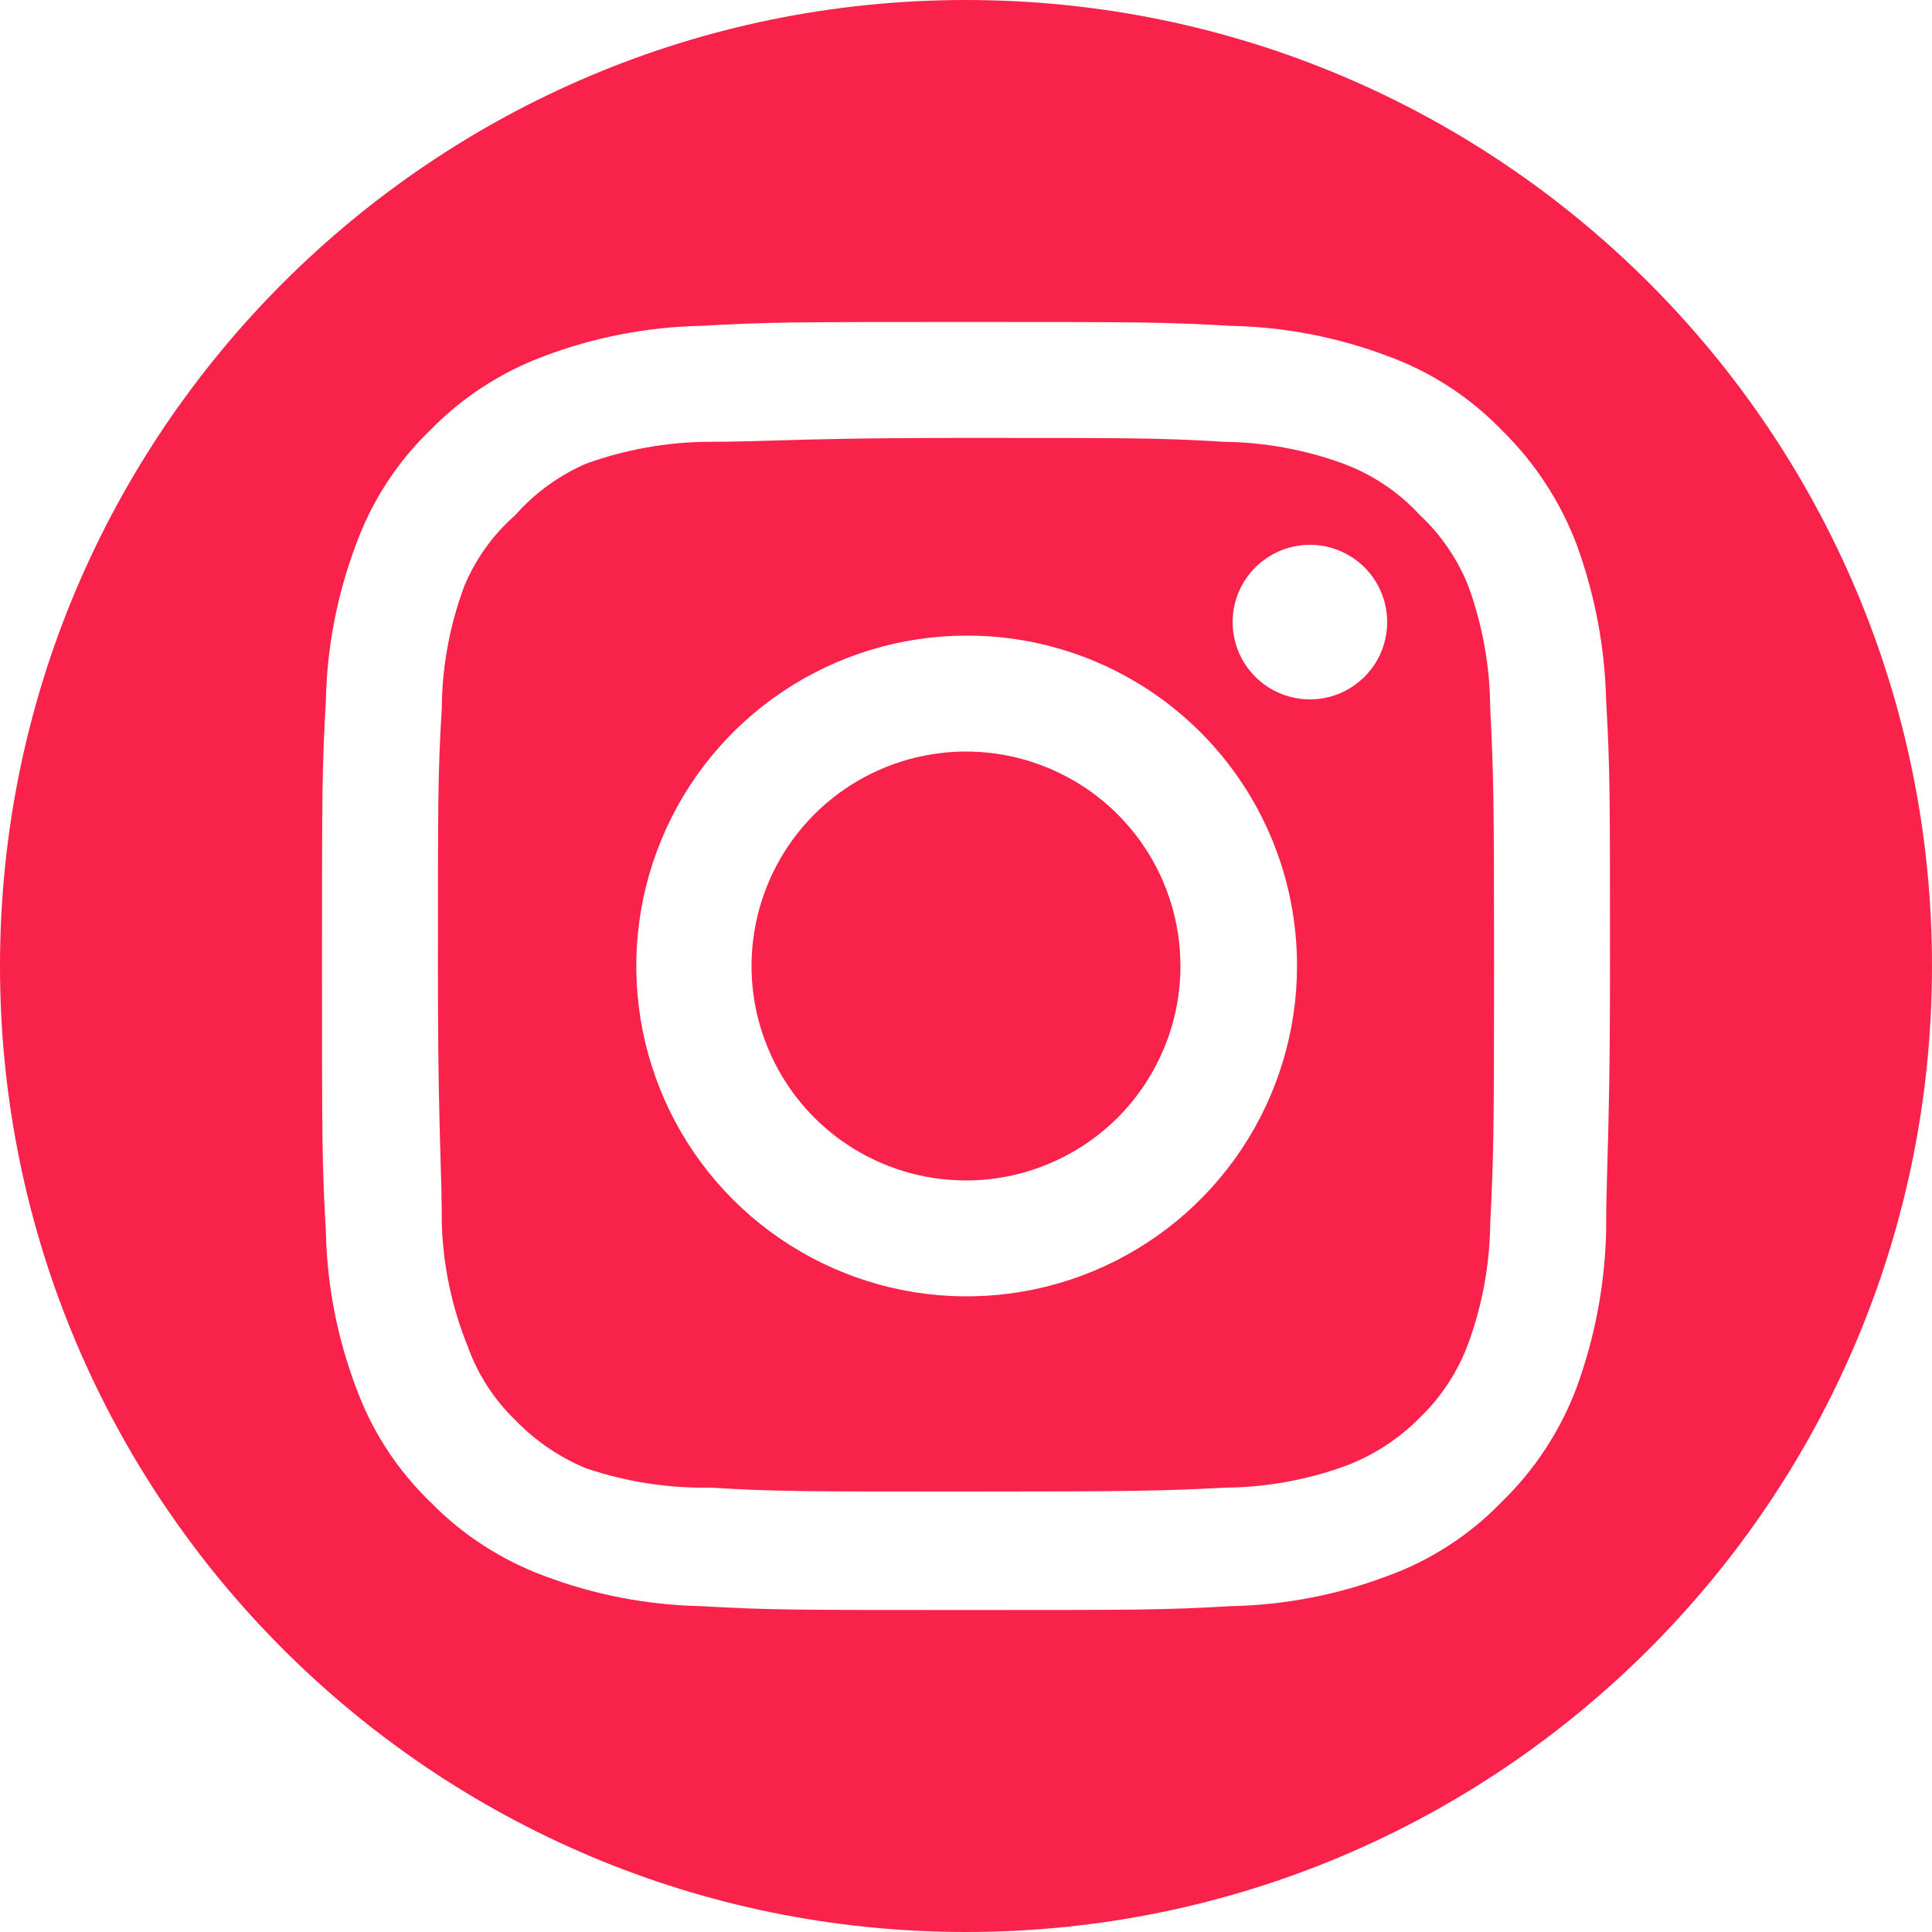 <svg width="30" height="30" viewBox="0 0 30 30" fill="none" xmlns="http://www.w3.org/2000/svg">
<path fill-rule="evenodd" clip-rule="evenodd" d="M15 30C23.284 30 30 23.284 30 15C30 6.716 23.284 0 15 0C6.716 0 0 6.716 0 15C0 23.284 6.716 30 15 30ZM19.673 8.662C19.871 8.53 20.103 8.46 20.34 8.46C20.658 8.46 20.963 8.586 21.189 8.811C21.414 9.037 21.54 9.342 21.54 9.66C21.54 9.897 21.47 10.129 21.338 10.327C21.206 10.524 21.018 10.678 20.799 10.769C20.58 10.86 20.339 10.883 20.106 10.837C19.873 10.791 19.659 10.676 19.491 10.508C19.324 10.341 19.209 10.127 19.163 9.894C19.117 9.661 19.14 9.42 19.231 9.201C19.322 8.982 19.476 8.794 19.673 8.662ZM24.48 8.45C24.765 9.229 24.921 10.05 24.94 10.88C25 11.94 25 12.28 25 15C25 16.675 24.977 17.447 24.96 18.041C24.949 18.412 24.94 18.713 24.94 19.12C24.921 19.95 24.765 20.771 24.48 21.55C24.228 22.218 23.832 22.823 23.32 23.32C22.825 23.833 22.22 24.226 21.55 24.47C20.773 24.764 19.951 24.923 19.12 24.94C18.06 25 17.72 25 15 25C12.28 25 11.94 25 10.88 24.94C10.049 24.923 9.227 24.764 8.45 24.47C7.782 24.223 7.177 23.83 6.68 23.32C6.167 22.825 5.774 22.22 5.53 21.55C5.236 20.773 5.077 19.951 5.06 19.12C5 18.06 5 17.72 5 15C5 12.28 5 11.94 5.06 10.88C5.077 10.049 5.236 9.227 5.53 8.45C5.774 7.78 6.167 7.175 6.68 6.68C7.177 6.17 7.782 5.777 8.45 5.53C9.227 5.236 10.049 5.077 10.88 5.06C11.94 5 12.28 5 15 5C17.72 5 18.06 5 19.12 5.06C19.951 5.077 20.773 5.236 21.55 5.53C22.22 5.774 22.825 6.167 23.32 6.68C23.83 7.179 24.226 7.783 24.48 8.45ZM22.8 20.86C23.018 20.264 23.133 19.635 23.14 19C23.19 18 23.2 17.63 23.2 15C23.2 12.37 23.19 12 23.14 11C23.137 10.352 23.022 9.709 22.8 9.1C22.634 8.683 22.378 8.307 22.05 8C21.722 7.643 21.314 7.369 20.86 7.2C20.264 6.982 19.635 6.867 19 6.86C18 6.8 17.63 6.8 15 6.8H15C13.373 6.8 12.611 6.823 12.03 6.84C11.671 6.851 11.381 6.86 11 6.86C10.352 6.865 9.71 6.98 9.1 7.2C8.679 7.383 8.304 7.656 8 8C7.656 8.302 7.386 8.678 7.21 9.1C6.983 9.708 6.864 10.351 6.86 11C6.8 12 6.8 12.37 6.8 15V15C6.8 16.627 6.823 17.389 6.84 17.97C6.851 18.329 6.86 18.619 6.86 19C6.88 19.652 7.016 20.295 7.26 20.9C7.415 21.335 7.668 21.729 8 22.05C8.311 22.373 8.686 22.628 9.1 22.8C9.725 23.011 10.381 23.112 11.04 23.1C12.04 23.16 12.41 23.16 15.04 23.16C17.67 23.16 18.04 23.15 19.04 23.1C19.675 23.093 20.304 22.978 20.9 22.76C21.333 22.596 21.726 22.34 22.05 22.01C22.384 21.688 22.64 21.295 22.8 20.86ZM12.153 10.739C12.995 10.175 13.986 9.872 15 9.87C15.675 9.867 16.344 9.998 16.968 10.255C17.592 10.512 18.159 10.889 18.637 11.366C19.115 11.843 19.493 12.409 19.751 13.033C20.009 13.657 20.141 14.325 20.14 15C20.14 16.014 19.839 17.006 19.276 17.849C18.713 18.692 17.912 19.35 16.976 19.738C16.039 20.127 15.008 20.229 14.013 20.032C13.018 19.835 12.104 19.347 11.386 18.631C10.668 17.915 10.179 17.001 9.98 16.007C9.781 15.012 9.881 13.981 10.268 13.044C10.654 12.106 11.31 11.304 12.153 10.739ZM13.15 17.769C13.698 18.135 14.341 18.33 15 18.33C15.437 18.33 15.87 18.244 16.274 18.076C16.678 17.909 17.045 17.664 17.355 17.355C17.664 17.045 17.909 16.678 18.076 16.274C18.244 15.87 18.33 15.437 18.33 15C18.33 14.341 18.135 13.698 17.769 13.15C17.403 12.602 16.883 12.175 16.274 11.924C15.666 11.671 14.996 11.605 14.35 11.734C13.704 11.863 13.111 12.18 12.645 12.645C12.18 13.111 11.863 13.704 11.734 14.35C11.605 14.996 11.671 15.666 11.924 16.274C12.175 16.883 12.602 17.403 13.15 17.769Z" fill="#F9224B"/>
</svg>
